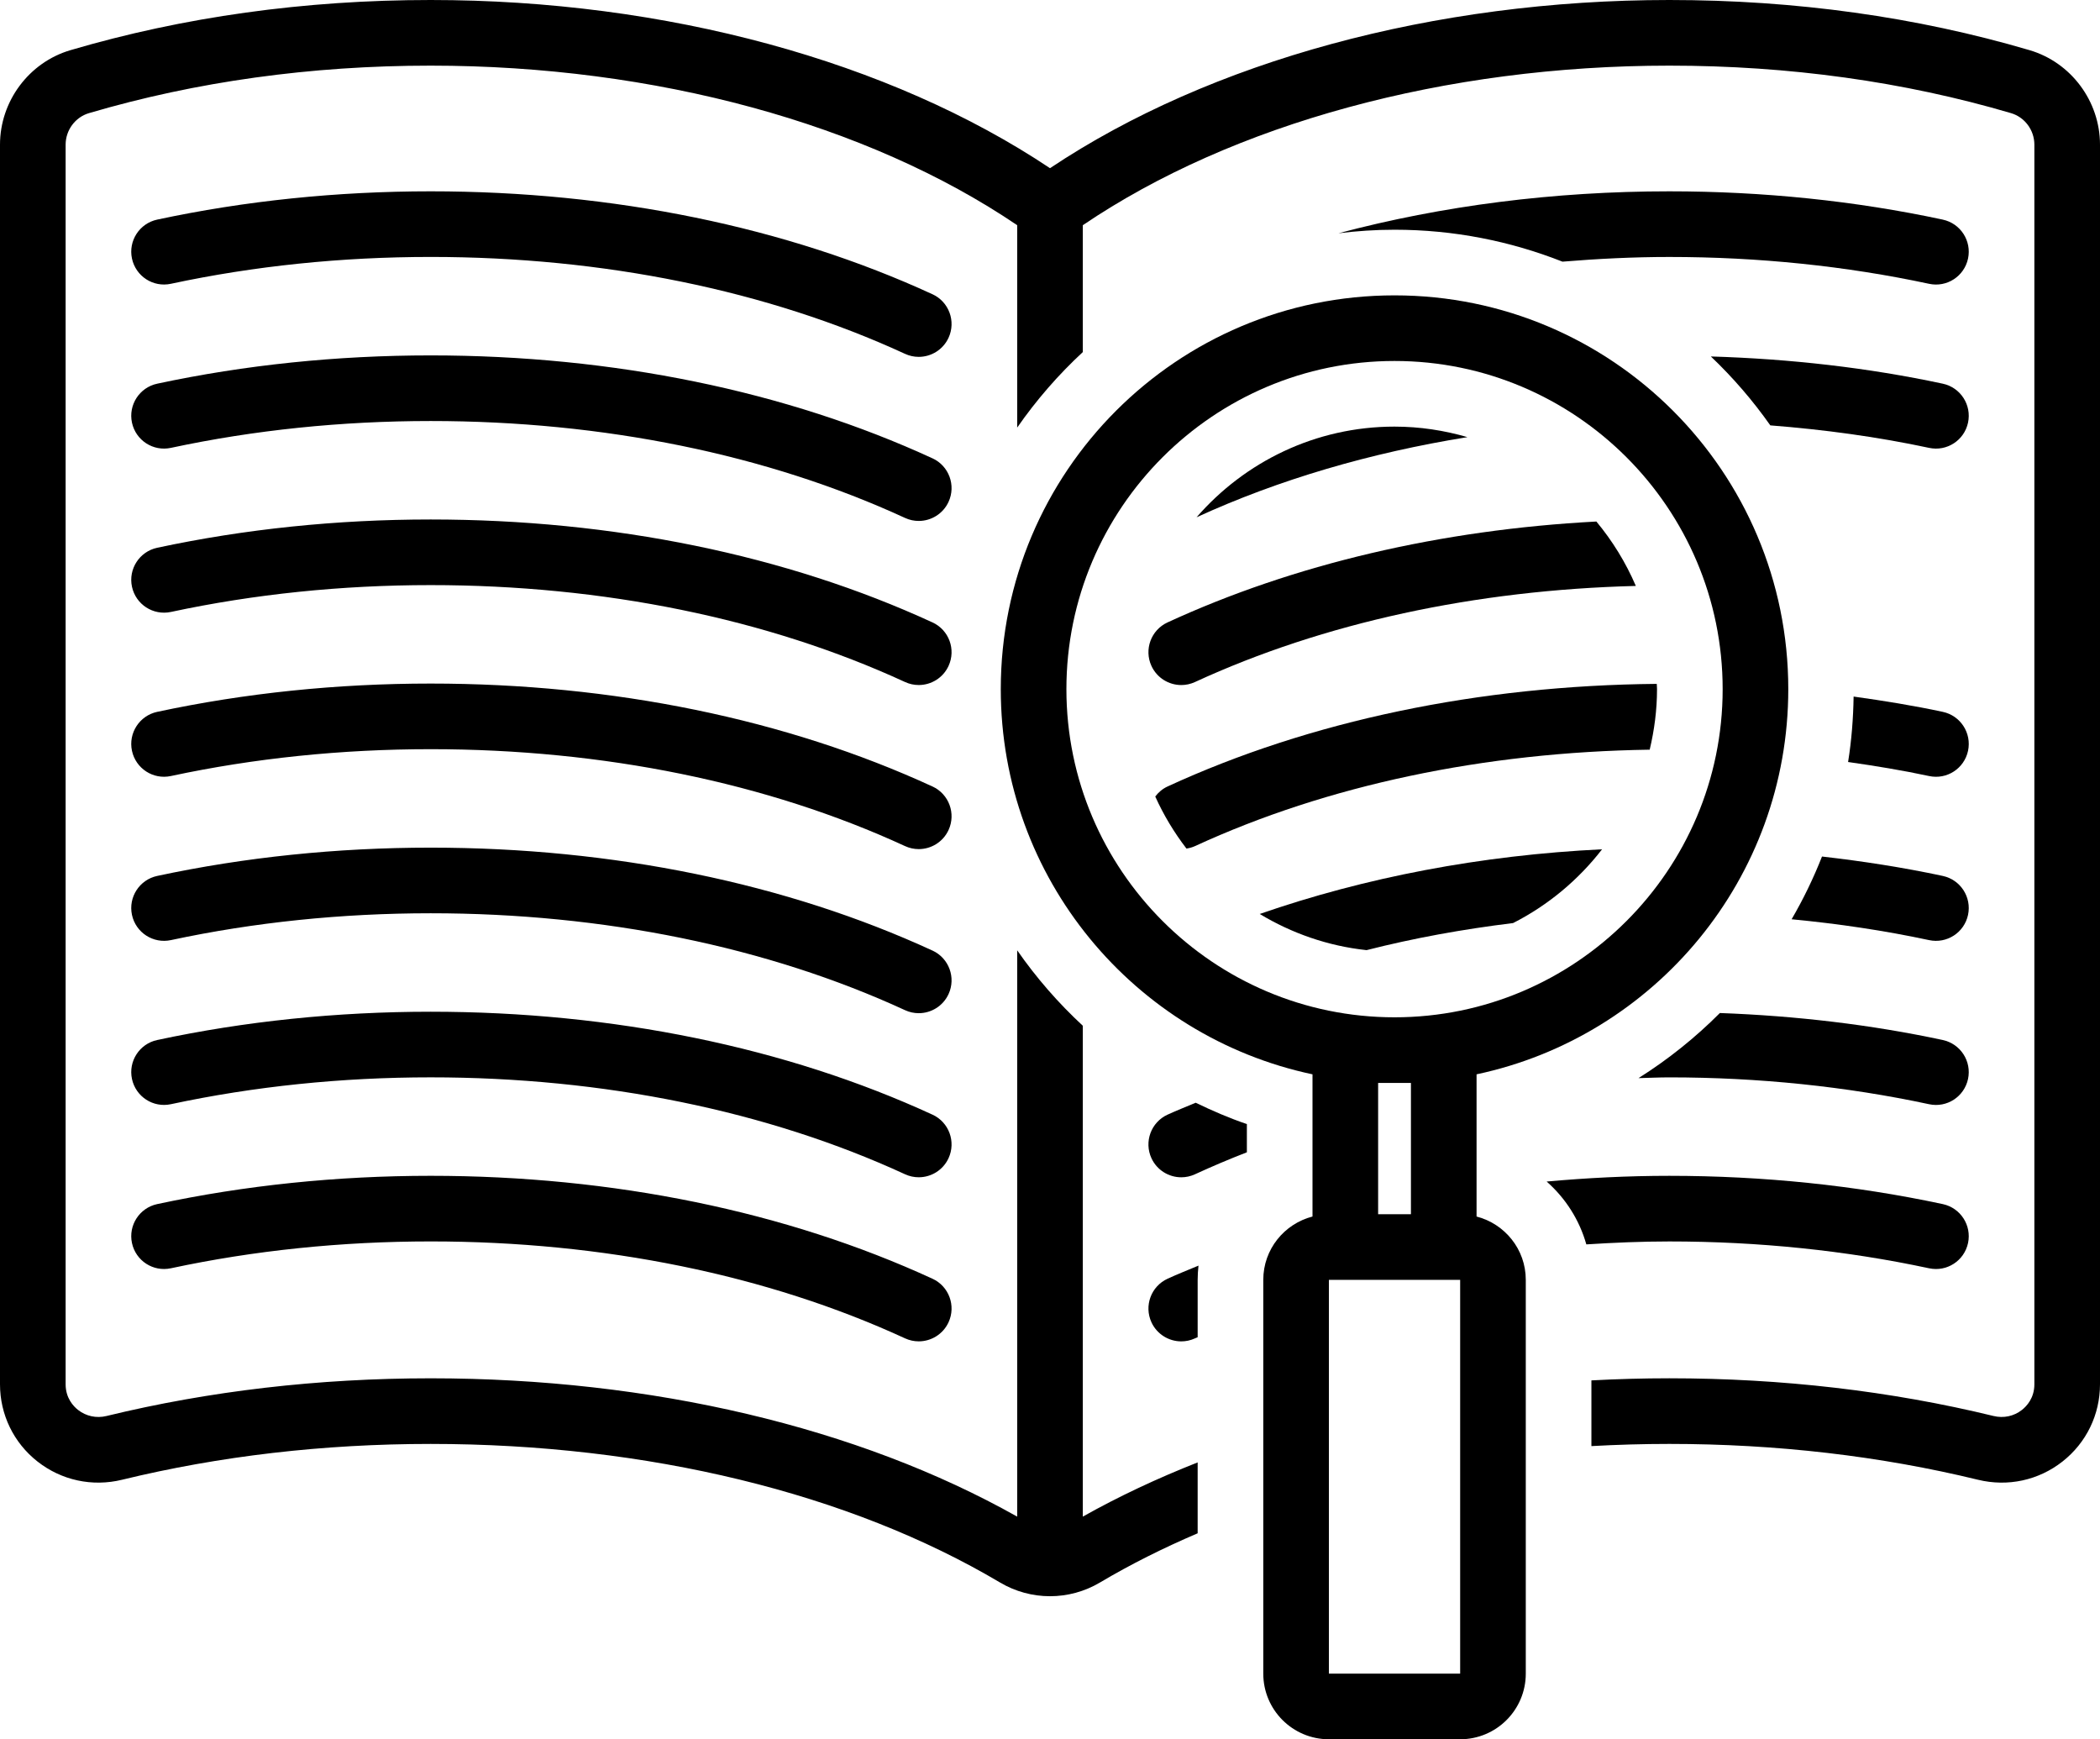 <?xml version="1.0" encoding="UTF-8"?>
<svg id="Layer_1" data-name="Layer 1" xmlns="http://www.w3.org/2000/svg" viewBox="0 0 2560 2120">
  <path d="m1136.74,358.67c-178.09-82.08-389.61-125.47-611.74-125.47-114.36,0-226.52,11.6-333.38,34.48-21.6,4.62-35.35,25.89-30.74,47.49,4.63,21.6,25.82,35.42,47.5,30.73,101.35-21.7,207.89-32.71,316.62-32.71,210.64,0,410.61,40.85,578.26,118.12,5.41,2.5,11.11,3.68,16.72,3.68,15.12,0,29.59-8.62,36.35-23.26,9.24-20.07.49-43.83-19.59-53.08Z"/>
  <path d="m1136.74,558.67c-178.09-82.08-389.61-125.47-611.74-125.47-114.36,0-226.52,11.6-333.38,34.48-21.6,4.62-35.35,25.89-30.74,47.49,4.63,21.61,25.82,35.39,47.5,30.73,101.35-21.7,207.89-32.71,316.62-32.71,210.64,0,410.61,40.85,578.26,118.12,5.41,2.5,11.11,3.68,16.72,3.68,15.12,0,29.59-8.62,36.35-23.26,9.24-20.07.49-43.83-19.59-53.08Z"/>
  <path d="m1136.74,758.67c-178.09-82.08-389.61-125.47-611.74-125.47-114.36,0-226.52,11.6-333.38,34.48-21.6,4.62-35.35,25.89-30.74,47.49,4.63,21.6,25.82,35.36,47.5,30.73,101.35-21.7,207.89-32.71,316.62-32.71,210.64,0,410.61,40.85,578.26,118.12,5.41,2.5,11.11,3.68,16.72,3.68,15.12,0,29.59-8.62,36.35-23.26,9.24-20.07.49-43.83-19.59-53.08Z"/>
  <path d="m1136.74,958.67c-178.09-82.08-389.61-125.47-611.74-125.47-114.36,0-226.52,11.6-333.38,34.48-21.6,4.62-35.35,25.89-30.74,47.49,4.63,21.6,25.82,35.4,47.5,30.73,101.35-21.7,207.89-32.71,316.62-32.71,210.64,0,410.61,40.85,578.26,118.12,5.41,2.5,11.11,3.68,16.72,3.68,15.12,0,29.59-8.62,36.35-23.26,9.24-20.07.49-43.83-19.59-53.08Z"/>
  <path d="m1136.74,1158.67c-178.09-82.08-389.61-125.47-611.74-125.47-114.36,0-226.52,11.6-333.38,34.48-21.6,4.62-35.35,25.89-30.74,47.49,4.63,21.6,25.82,35.37,47.5,30.73,101.35-21.7,207.89-32.71,316.62-32.71,210.64,0,410.61,40.85,578.26,118.12,5.41,2.5,11.11,3.68,16.72,3.68,15.12,0,29.59-8.62,36.35-23.26,9.24-20.07.49-43.83-19.59-53.08Z"/>
  <path d="m1136.74,1358.67c-178.09-82.08-389.61-125.47-611.74-125.47-114.36,0-226.52,11.6-333.38,34.48-21.6,4.62-35.35,25.89-30.74,47.49,4.63,21.6,25.82,35.42,47.5,30.73,101.35-21.7,207.89-32.71,316.62-32.71,210.64,0,410.61,40.85,578.26,118.12,5.41,2.5,11.11,3.68,16.72,3.68,15.12,0,29.59-8.62,36.35-23.26,9.24-20.07.49-43.83-19.59-53.08Z"/>
  <path d="m1136.74,1558.67c-178.09-82.08-389.61-125.47-611.74-125.47-114.36,0-226.52,11.6-333.38,34.48-21.6,4.62-35.35,25.89-30.74,47.49,4.63,21.6,25.82,35.39,47.5,30.73,101.35-21.7,207.89-32.71,316.62-32.71,210.64,0,410.61,40.85,578.26,118.12,5.41,2.5,11.11,3.68,16.72,3.68,15.12,0,29.59-8.62,36.35-23.26,9.24-20.07.49-43.83-19.59-53.08Z"/>
  <path d="m2474.16,61.16C2336.35,20.58,2188.59,0,2035,0c-286.31,0-559.49,74.44-755,205C1084.49,74.44,811.31,0,525,0,371.41,0,223.65,20.58,85.84,61.16,35.29,76.04,0,123.42,0,176.35v1510.95c0,37.01,16.66,71.34,45.72,94.17,29.22,22.94,66.76,31.05,102.93,22.24,119.1-28.99,245.72-43.7,376.35-43.7,264.02,0,510.53,59.99,694.1,168.92,18.79,11.14,39.84,16.71,60.9,16.71s42.11-5.57,60.9-16.71c37.2-22.08,77.11-42.03,119.1-59.99v-86.4c-49.33,19.48-96.25,41.45-140,66.07v-598.31c-29.86-27.66-56.71-58.44-80-91.95v690.27c-193.36-108.85-446.17-168.59-715-168.59-136.99,0-269.98,15.47-395.27,45.97-12.19,2.97-24.8.25-34.57-7.41-5.66-4.44-15.16-14.41-15.16-31.26V176.35c0-17.71,11.7-33.52,28.46-38.45,130.45-38.42,270.61-57.9,416.54-57.9,273.09,0,532.23,70.69,715,194.5v246.67c23.3-33.51,50.13-64.38,80-92.03v-154.64c182.77-123.81,441.91-194.5,715-194.5,145.94,0,286.09,19.48,416.54,57.9,16.76,4.93,28.46,20.74,28.46,38.45v1510.95c0,16.85-9.49,26.82-15.16,31.26-9.77,7.7-22.32,10.38-34.59,7.41-125.27-30.5-258.26-45.97-395.25-45.97-31.92,0-63.6.9-95,2.57v80.09c31.36-1.74,63.04-2.66,95-2.66,130.62,0,257.25,14.71,376.33,43.7,36.31,8.83,73.75.7,102.95-22.24,29.06-22.83,45.72-57.16,45.72-94.17V176.35c0-52.93-35.29-100.3-85.84-115.19Z"/>
  <path d="m1403.67,1611.75c6.76,14.64,21.23,23.26,36.35,23.26,5.61,0,11.31-1.18,16.72-3.68,1.06-.49,2.2-.89,3.26-1.38v-69.95c0-5.86.39-11.63,1.01-17.33-12.61,5.3-25.44,10.33-37.74,16-20.08,9.25-28.83,33.01-19.59,53.08Z"/>
  <path d="m2351.62,1545.91c21.66,4.66,42.89-9.13,47.5-30.73,4.61-21.6-9.14-42.87-30.74-47.49-106.86-22.88-219.02-34.48-333.38-34.48-50.53,0-100.4,2.54-149.56,6.97,22.84,20.12,39.88,46.54,48.37,76.61,33.44-2.12,67.11-3.58,101.2-3.58,108.73,0,215.27,11.01,316.62,32.71Z"/>
  <path d="m1423.26,1358.67c-20.08,9.25-28.83,33.01-19.59,53.08,6.76,14.64,21.23,23.26,36.35,23.26,5.61,0,11.31-1.18,16.72-3.68,20.6-9.5,41.72-18.42,63.26-26.8v-34.37c-21.49-7.32-42.19-16.26-62.42-26.03-11.44,4.85-23.13,9.39-34.32,14.55Z"/>
  <path d="m2368.38,1267.69c-87.56-18.75-178.79-29.49-271.76-32.91-29.9,30.02-63.17,56.68-99.19,79.35,12.53-.29,24.96-.91,37.57-.91,108.73,0,215.27,11.01,316.62,32.71,21.66,4.69,42.89-9.13,47.5-30.73,4.61-21.6-9.14-42.87-30.74-47.49Z"/>
  <path d="m2368.38,1067.69c-48.07-10.29-97.34-17.96-147.27-23.66-10.44,26.55-22.84,52.07-37.04,76.47,57.01,5.44,113.07,13.75,167.55,25.41,21.66,4.64,42.89-9.13,47.5-30.73,4.61-21.6-9.14-42.87-30.74-47.49Z"/>
  <path d="m2368.38,867.69c-35.64-7.63-72.04-13.53-108.74-18.64-.43,27.08-2.56,53.75-6.73,79.77,33.32,4.74,66.36,10.17,98.72,17.1,21.66,4.67,42.89-9.13,47.5-30.73,4.61-21.6-9.14-42.87-30.74-47.49Z"/>
  <path d="m2368.38,467.69c-91.01-19.49-185.99-30.27-282.77-33.19,26.83,25.52,51.12,53.65,72.49,84,65.97,5.16,130.82,13.99,193.52,27.41,21.66,4.66,42.89-9.12,47.5-30.73,4.61-21.6-9.14-42.87-30.74-47.49Z"/>
  <path d="m2368.38,267.69c-106.86-22.88-219.02-34.48-333.38-34.48-140.66,0-276.99,17.51-403.34,51.12,22.42-2.74,45.19-4.32,68.34-4.32,72.25,0,141.27,13.9,204.73,38.93,42.88-3.53,86.26-5.72,130.27-5.72,108.73,0,215.27,11.01,316.62,32.71,21.66,4.69,42.89-9.13,47.5-30.73,4.61-21.6-9.14-42.87-30.74-47.49Z"/>
  <path d="m1700,520c-96.31,0-182.61,42.96-241.33,110.51,100.11-45.91,211.78-78.62,330.21-97.69-28.26-8.19-58.02-12.82-88.89-12.82Z"/>
  <path d="m1440.02,835.01c5.61,0,11.31-1.18,16.72-3.68,156.74-72.25,341.87-112.18,537.42-117.13-12.25-28.54-28.52-54.95-48.12-78.51-189.42,10.03-368.65,51.94-522.77,122.98-20.08,9.25-28.83,33.01-19.59,53.08,6.76,14.64,21.23,23.26,36.35,23.26Z"/>
  <path d="m2020,840c0-2.17-.28-4.27-.33-6.42-216.49,1.96-422.45,44.91-596.41,125.09-6.17,2.84-11.12,7.16-14.96,12.22,10.23,22.69,23.06,43.91,38.05,63.44,3.51-.57,7.01-1.44,10.38-3,161.26-74.33,352.53-114.55,554.33-117.54,5.63-23.73,8.93-48.35,8.93-73.78Z"/>
  <path d="m1952.99,1035.21c-147.64,7.19-288.87,34.23-417.34,78.85,38.89,23.41,82.95,39.03,130.24,44.07,57.51-14.65,117.32-25.5,178.63-33,42.53-21.65,79.5-52.46,108.47-89.91Z"/>
  <path d="m1800,1482.83v-173.33c217.09-46.02,380-238.7,380-469.49,0-265.1-214.9-480-480-480s-480,214.9-480,480c0,230.8,162.91,423.48,380,469.49v173.33c-34.44,8.92-60,39.94-60,77.17v480c0,44.18,35.82,80,80,80h160c44.18,0,80-35.82,80-80v-480c0-37.24-25.56-68.25-60-77.17Zm-500-642.83c0-220.56,179.44-400,400-400s400,179.44,400,400-179.44,400-400,400-400-179.44-400-400Zm420,480v160h-40v-160h40Zm60,720h-160v-480h160v480Z"/>
</svg>
